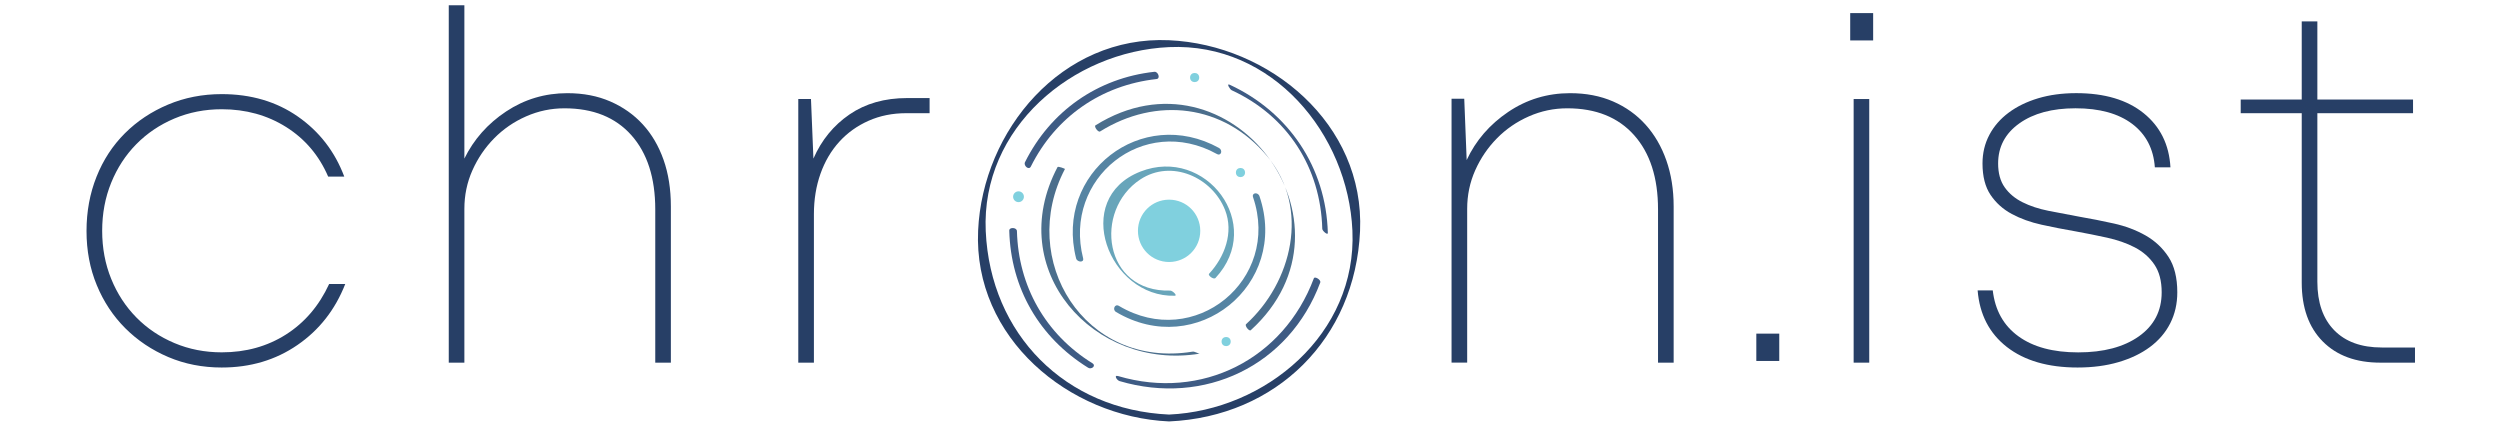 <?xml version="1.0" encoding="UTF-8"?>
<!-- Generator: Adobe Illustrator 15.0.0, SVG Export Plug-In . SVG Version: 6.00 Build 0)  -->
<svg width="190" height="34" enable-background="new 0 0 200 35" version="1.1" viewBox="5 20 190 36.5" xml:space="preserve" xmlns="http://www.w3.org/2000/svg" xmlns:cc="http://creativecommons.org/ns#" xmlns:dc="http://purl.org/dc/elements/1.1/" xmlns:rdf="http://www.w3.org/1999/02/22-rdf-syntax-ns#">
		<path d="m87.673 41.2" fill="none" stroke="#000" stroke-miterlimit="10" stroke-width=".125"/>
				<path d="m93.397 53.823c-8.455-0.379-14.58-6.541-14.958-14.971-0.378-8.429 7.079-14.655 14.959-15.008 8.446-0.379 14.606 7.098 14.958 14.972 0.38 8.429-7.078 14.654-14.959 15.007-0.402 0.018-0.384 0.578 2e-3 0.561 8.757-0.393 15.186-6.759 15.58-15.532 0.393-8.761-7.405-15.203-15.582-15.57-8.748-0.392-15.211 7.344-15.579 15.534-0.393 8.76 7.405 15.202 15.581 15.568 0.407 0.018 0.383-0.544-2e-3 -0.561z" fill="#273f66"/><g fill="#3e5b84">
				<path d="m106.35 38.995c-0.141-5.324-3.188-9.854-8.006-12.082-0.298-0.138 0.018 0.382 0.162 0.449 4.562 2.109 7.259 6.318 7.391 11.311 4e-3 0.166 0.46 0.562 0.453 0.322z"/>
				<path d="m89.358 51.093c6.909 2.037 13.827-1.232 16.373-8.04 0.084-0.225-0.451-0.535-0.521-0.347-2.47 6.601-9.149 9.987-15.959 7.979-0.395-0.117-0.118 0.341 0.107 0.408z"/>
				<path d="m80.359 38.815c0.121 4.699 2.448 8.715 6.435 11.188 0.271 0.168 0.687-0.157 0.339-0.373-3.826-2.374-6.033-6.288-6.148-10.778-8e-3 -0.307-0.633-0.337-0.626-0.037z"/>
				<path d="m92.197 25.857c-4.631 0.512-8.475 3.21-10.555 7.375-0.139 0.278 0.312 0.688 0.478 0.355 2.024-4.053 5.753-6.641 10.253-7.138 0.341-0.036 0.136-0.626-0.176-0.592z"/>
				</g><path d="m95.311 48.69c-8.834 1.442-14.295-7.522-10.407-14.906 7e-3 -0.013-0.559-0.245-0.608-0.15-4.415 8.383 2.958 16.633 11.596 15.222-0.077 0.013-0.406-0.195-0.581-0.166z" fill="#4b6e8c"/>
				<path d="m87.773 30.724c4.566-2.853 10.081-2.23 13.631 2.024 3.544 4.248 2.003 10.313-1.721 13.696-0.142 0.128 0.253 0.613 0.379 0.498 9.569-8.692-1.699-23.57-12.668-16.717-0.145 0.09 0.217 0.601 0.379 0.499z" fill="#4b6e8c"/>
				<path d="m89.065 45.45c6.56 3.909 14.164-2.208 11.708-9.444-0.119-0.35-0.652-0.297-0.521 0.091 2.287 6.738-4.795 12.524-10.94 8.863-0.351-0.209-0.552 0.31-0.247 0.49z" fill="#5584a3"/>
				<path d="m97.473 32.073c-6.318-3.494-13.429 2.035-11.661 9.007 0.081 0.318 0.669 0.376 0.572-8e-3 -1.654-6.521 4.917-11.824 10.912-8.509 0.359 0.199 0.498-0.312 0.177-0.49z" fill="#5584a3"/>
				<path d="m93.489 43.708c-5.437 0.154-6.288-6.537-2.43-9.073 2.535-1.667 5.856-0.176 6.907 2.5 0.722 1.84-0.035 3.837-1.304 5.2-0.124 0.133 0.375 0.504 0.521 0.347 4.074-4.376-0.785-10.78-6.119-8.686-5.69 2.234-2.574 10.284 2.795 10.133 0.253-9e-3 -0.188-0.426-0.37-0.421z" fill="#68a5ba"/><g fill="#80d0de">
			<path d="m95.942 38.834c0-1.41-1.133-2.544-2.543-2.544-1.409 0-2.542 1.134-2.542 2.544 0 1.409 1.132 2.542 2.542 2.542s2.543-1.133 2.543-2.542z"/>
			<circle cx="99.223" cy="34.077" r=".373"/>
			<circle cx="98.053" cy="47.867" r=".373"/>
			<circle cx="81.113" cy="36.051" r=".441"/>
			<circle cx="95.484" cy="26.326" r=".373"/>
	</g><g fill="#273f66">
	<path d="m16.108 49.985c-1.568 0-3.021-0.284-4.362-0.854-1.341-0.571-2.509-1.353-3.505-2.347-0.995-0.994-1.772-2.167-2.33-3.519-0.559-1.352-0.837-2.822-0.837-4.414 0-1.589 0.272-3.067 0.817-4.433 0.543-1.365 1.314-2.544 2.31-3.539 0.996-0.994 2.17-1.775 3.525-2.346 1.354-0.57 2.813-0.854 4.381-0.854 2.39 0 4.461 0.611 6.213 1.832 1.753 1.222 3.014 2.854 3.784 4.899h-1.314c-0.744-1.726-1.886-3.073-3.425-4.043-1.54-0.968-3.292-1.454-5.257-1.454-1.381 0-2.669 0.253-3.864 0.757-1.194 0.505-2.23 1.202-3.105 2.091-0.876 0.89-1.56 1.938-2.051 3.146-0.492 1.208-0.737 2.517-0.737 3.923 0 1.408 0.245 2.715 0.737 3.923 0.491 1.208 1.175 2.257 2.051 3.146 0.875 0.891 1.911 1.587 3.105 2.091 1.195 0.505 2.483 0.757 3.864 0.757 1.965 0 3.71-0.484 5.237-1.453 1.527-0.97 2.702-2.344 3.525-4.123h1.314c-0.823 2.098-2.124 3.758-3.903 4.979-1.779 1.225-3.837 1.835-6.173 1.835z"/>
	<path d="m44.307 27.602c1.301 0 2.47 0.226 3.504 0.677 1.036 0.452 1.919 1.075 2.649 1.872 0.73 0.796 1.294 1.759 1.693 2.887 0.398 1.129 0.597 2.396 0.597 3.804v12.746h-1.274v-12.507c0-2.575-0.651-4.594-1.952-6.054s-3.121-2.19-5.457-2.19c-1.089 0-2.132 0.219-3.127 0.657s-1.865 1.036-2.609 1.792-1.334 1.626-1.772 2.608c-0.438 0.983-0.657 2.032-0.657 3.147v12.546h-1.274v-29.155h1.274v12.506c0.77-1.566 1.905-2.848 3.405-3.843 1.502-0.995 3.168-1.493 5-1.493z"/>
	<path d="m73.859 28v1.235h-1.911c-1.115 0-2.138 0.206-3.067 0.618-0.93 0.412-1.726 0.982-2.39 1.712-0.665 0.731-1.175 1.6-1.534 2.608-0.358 1.01-0.537 2.111-0.537 3.306v12.109h-1.275v-21.508h1.036l0.199 4.859c0.664-1.514 1.646-2.714 2.948-3.604 1.3-0.889 2.867-1.334 4.7-1.334h1.831z"/>
	<path d="m126.12 27.602c1.302 0 2.47 0.226 3.506 0.677s1.919 1.083 2.648 1.892c0.73 0.81 1.294 1.779 1.692 2.907 0.397 1.128 0.599 2.384 0.599 3.764v12.746h-1.275v-12.507c0-2.575-0.65-4.594-1.952-6.054-1.301-1.46-3.12-2.19-5.455-2.19-1.09 0-2.133 0.219-3.128 0.657s-1.865 1.036-2.608 1.792c-0.744 0.757-1.334 1.626-1.772 2.608-0.438 0.983-0.656 2.032-0.656 3.147v12.546h-1.275v-21.533h1.036l0.198 5.005c0.743-1.594 1.873-2.901 3.386-3.924 1.512-1.022 3.199-1.533 5.056-1.533z"/>
	<path d="m148.97 21.069h1.872v2.23h-1.872zm0.28 7.011h1.273v21.508h-1.273z"/>
	<path d="m167.53 49.985c-2.416 0-4.34-0.558-5.774-1.672-1.434-1.116-2.229-2.655-2.39-4.621h1.234c0.187 1.62 0.883 2.868 2.092 3.744 1.207 0.877 2.833 1.314 4.879 1.314 2.071 0 3.723-0.438 4.958-1.314 1.234-0.876 1.853-2.071 1.853-3.585 0-0.929-0.199-1.686-0.598-2.27-0.397-0.584-0.929-1.049-1.592-1.395-0.666-0.345-1.422-0.61-2.271-0.796s-1.712-0.359-2.587-0.518c-0.932-0.16-1.848-0.339-2.75-0.538-0.903-0.199-1.713-0.491-2.43-0.876s-1.294-0.903-1.732-1.554c-0.438-0.65-0.658-1.507-0.658-2.569 0-0.85 0.187-1.626 0.559-2.33s0.896-1.307 1.574-1.812c0.677-0.504 1.479-0.896 2.409-1.175 0.929-0.278 1.965-0.418 3.107-0.418 2.31 0 4.142 0.544 5.496 1.633 1.353 1.089 2.084 2.563 2.189 4.421h-1.273c-0.107-1.514-0.723-2.695-1.847-3.545-1.127-0.849-2.667-1.274-4.627-1.274-1.905 0-3.434 0.412-4.585 1.234-1.152 0.823-1.728 1.912-1.728 3.266 0 0.797 0.179 1.448 0.538 1.952 0.357 0.504 0.843 0.91 1.454 1.214 0.61 0.306 1.314 0.539 2.11 0.698 0.797 0.159 1.634 0.318 2.509 0.478 0.929 0.159 1.873 0.346 2.829 0.558 0.955 0.213 1.817 0.538 2.588 0.975 0.771 0.438 1.396 1.023 1.873 1.753s0.717 1.693 0.717 2.887c0 0.93-0.193 1.772-0.577 2.529-0.385 0.757-0.937 1.401-1.653 1.933s-1.574 0.942-2.569 1.234-2.104 0.439-3.327 0.439z"/>
	<path d="m195.05 48.353v1.235h-2.829c-1.99 0-3.557-0.578-4.7-1.732-1.141-1.155-1.712-2.755-1.712-4.8v-13.822h-4.979v-1.115h4.979v-6.373h1.275v6.373h7.806v1.115h-7.806v13.753c0 1.695 0.457 3.014 1.373 3.954 0.916 0.941 2.212 1.411 3.884 1.411h2.709z"/>
<path d="m141.31 47.22h1.872v2.23h-1.872z"/></g>
</svg>
